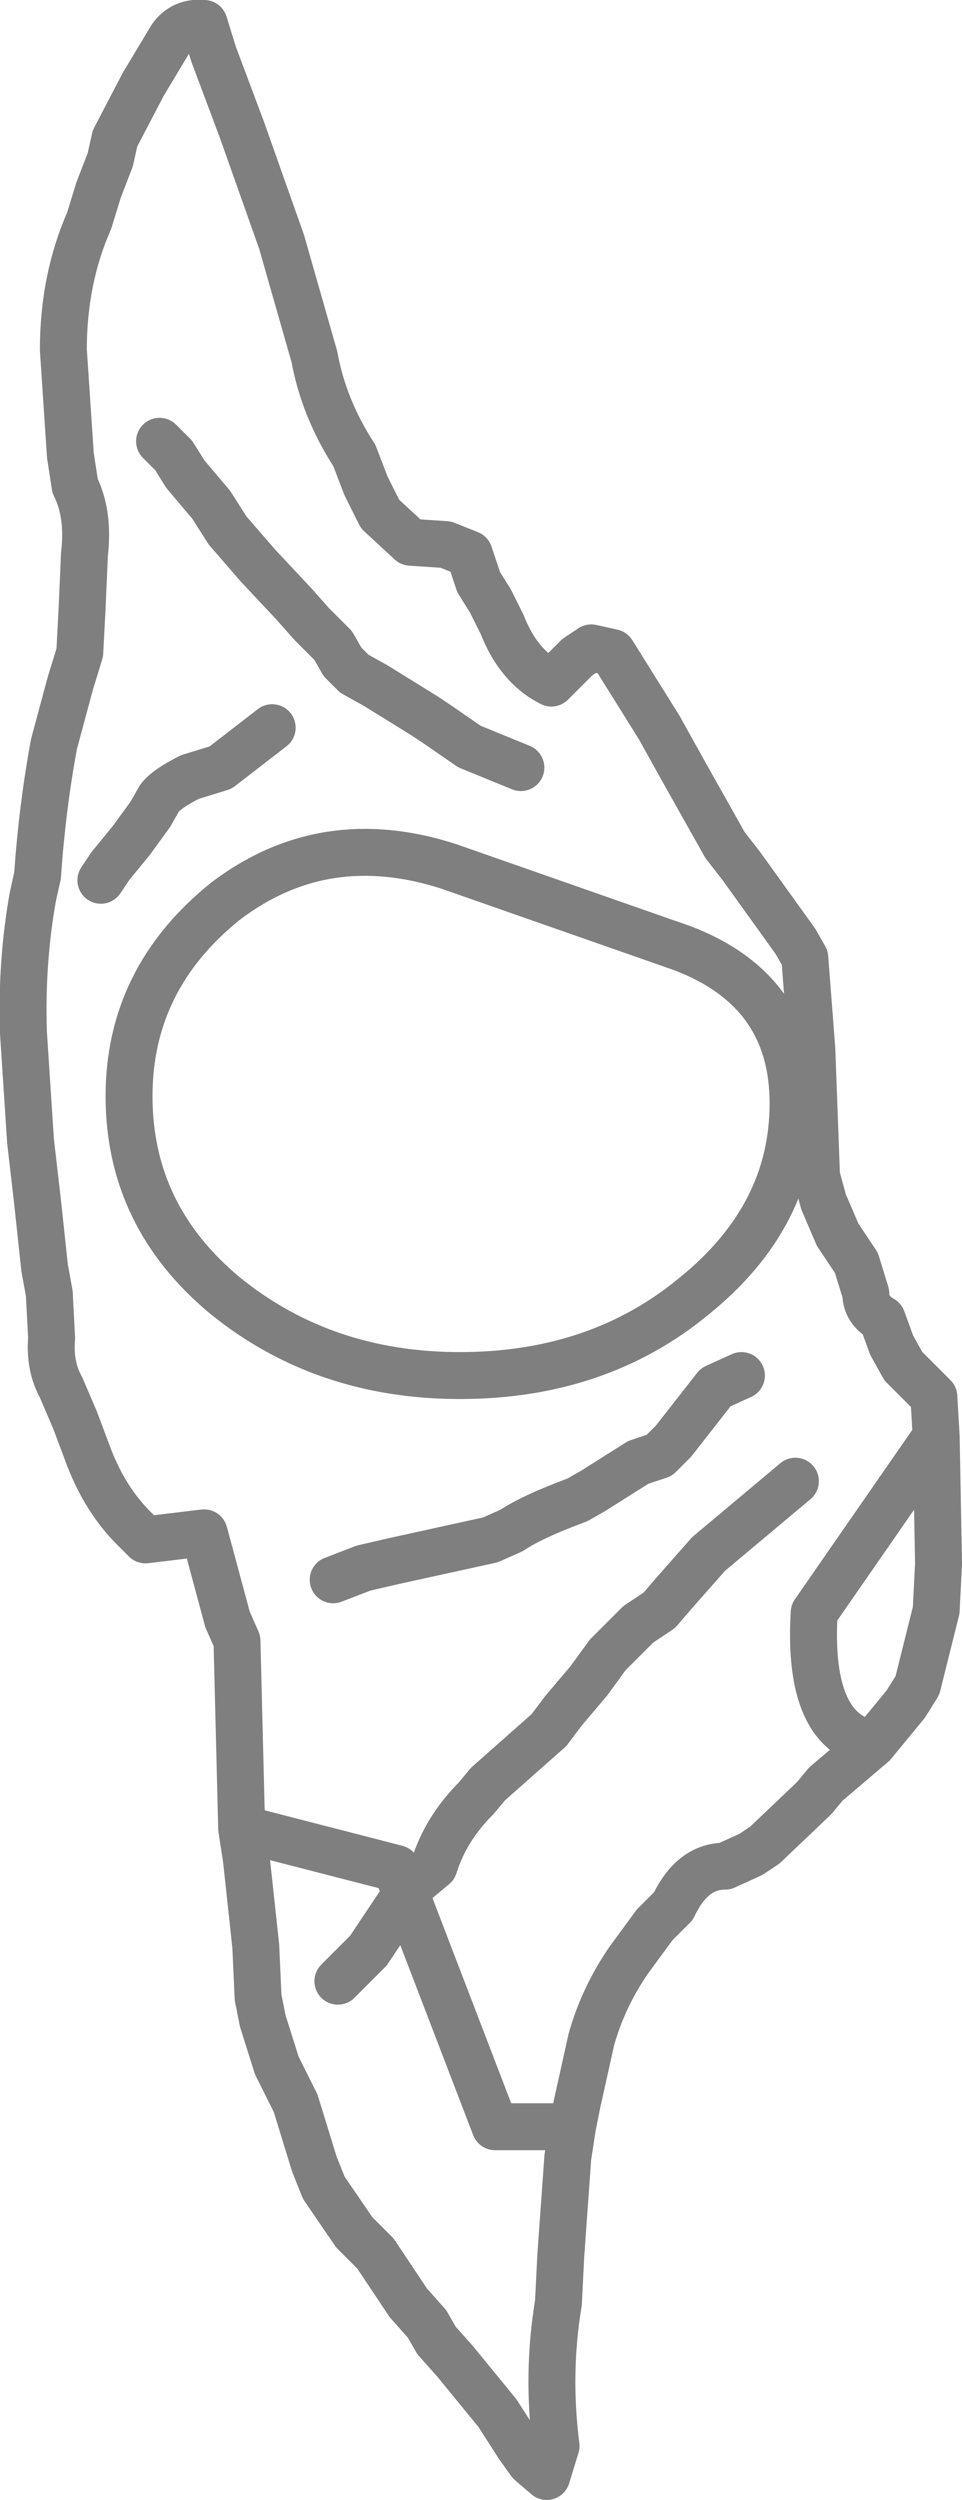 <?xml version="1.0" encoding="UTF-8" standalone="no"?>
<svg xmlns:xlink="http://www.w3.org/1999/xlink" height="53.25px" width="20.5px" xmlns="http://www.w3.org/2000/svg">
  <g transform="matrix(1.0, 0.0, 0.0, 1.0, -378.6, -113.1)">
    <path d="M395.55 144.65 L393.7 146.2 392.95 147.05 392.65 147.4 392.2 147.7 391.55 148.35 391.15 148.9 390.6 149.55 390.3 149.95 389.0 151.1 388.75 151.4 Q388.1 152.05 387.85 152.85 L387.25 153.35 387.25 153.45 389.15 158.4 390.8 158.4 390.9 157.9 391.2 156.55 Q391.45 155.65 392.0 154.85 L392.55 154.1 392.95 153.7 Q393.35 152.85 394.05 152.85 L394.6 152.6 394.9 152.4 395.95 151.4 396.2 151.1 397.2 150.25 Q395.8 150.0 395.95 147.45 L398.55 143.7 398.5 142.85 398.15 142.5 397.85 142.2 397.6 141.75 397.4 141.2 Q397.05 141.0 397.05 140.65 L396.85 140.0 396.45 139.4 396.3 139.05 396.15 138.7 396.0 138.15 395.9 135.45 395.75 133.5 395.55 133.15 394.4 131.55 394.05 131.1 393.15 129.5 392.65 128.6 391.65 127.0 391.2 126.9 390.9 127.1 390.35 127.65 Q389.65 127.3 389.3 126.4 L389.05 125.9 388.8 125.5 388.6 124.9 388.1 124.7 387.35 124.65 386.7 124.05 386.4 123.45 386.15 122.8 Q385.5 121.8 385.3 120.7 L384.6 118.25 383.75 115.85 383.15 114.25 382.95 113.6 Q382.5 113.55 382.25 113.9 L381.65 114.9 381.05 116.05 380.95 116.5 380.7 117.15 380.5 117.8 Q379.95 119.05 379.95 120.55 L380.1 122.8 380.2 123.45 Q380.5 124.05 380.4 124.9 L380.35 126.05 380.3 127.0 380.1 127.65 379.75 128.95 Q379.5 130.3 379.4 131.75 L379.3 132.2 Q379.05 133.6 379.1 135.1 L379.25 137.4 379.4 138.7 379.55 140.1 379.65 140.65 379.7 141.6 Q379.65 142.2 379.9 142.65 L380.2 143.35 380.5 144.15 Q380.85 145.05 381.45 145.65 L381.7 145.9 382.95 145.75 383.1 146.3 383.45 147.6 383.65 148.05 383.75 152.05 387.05 152.9 387.25 153.45 386.45 154.65 385.8 155.3 M389.7 129.45 L388.6 129.0 387.95 128.55 387.65 128.35 386.6 127.7 386.15 127.45 385.9 127.2 385.7 126.85 385.25 126.4 384.85 125.95 384.1 125.15 383.45 124.4 383.1 123.85 382.55 123.2 382.3 122.8 382.0 122.5 M384.4 128.6 L383.3 129.45 382.65 129.65 Q382.15 129.9 382.0 130.1 L381.8 130.45 381.4 131.0 380.95 131.55 380.75 131.85 M381.35 136.45 Q381.35 133.95 383.4 132.3 385.5 130.7 388.15 131.55 L393.15 133.3 Q395.5 134.2 395.5 136.6 395.5 139.0 393.4 140.7 391.35 142.4 388.4 142.4 385.5 142.4 383.4 140.7 381.35 139.0 381.35 136.45 M394.4 142.4 L393.85 142.65 392.95 143.8 392.65 144.1 392.2 144.25 391.25 144.85 390.9 145.05 Q389.95 145.4 389.5 145.7 L389.05 145.9 387.0 146.35 386.35 146.5 385.7 146.75 M397.2 150.25 L397.9 149.4 398.15 149.0 398.55 147.4 398.6 146.4 398.55 143.7 M383.75 152.05 L383.85 152.7 384.05 154.55 384.1 155.65 384.2 156.15 384.5 157.1 384.9 157.9 385.3 159.2 385.5 159.7 386.15 160.65 386.6 161.1 387.3 162.15 387.7 162.6 387.9 162.95 388.3 163.4 389.2 164.5 389.65 165.2 389.9 165.55 390.25 165.85 390.45 165.2 Q390.25 163.65 390.5 162.15 L390.55 161.15 390.7 159.05 390.8 158.4" fill="none" stroke="#000000" stroke-linecap="round" stroke-linejoin="round" stroke-opacity="0.502" stroke-width="1.0"/>
  </g>
</svg>
